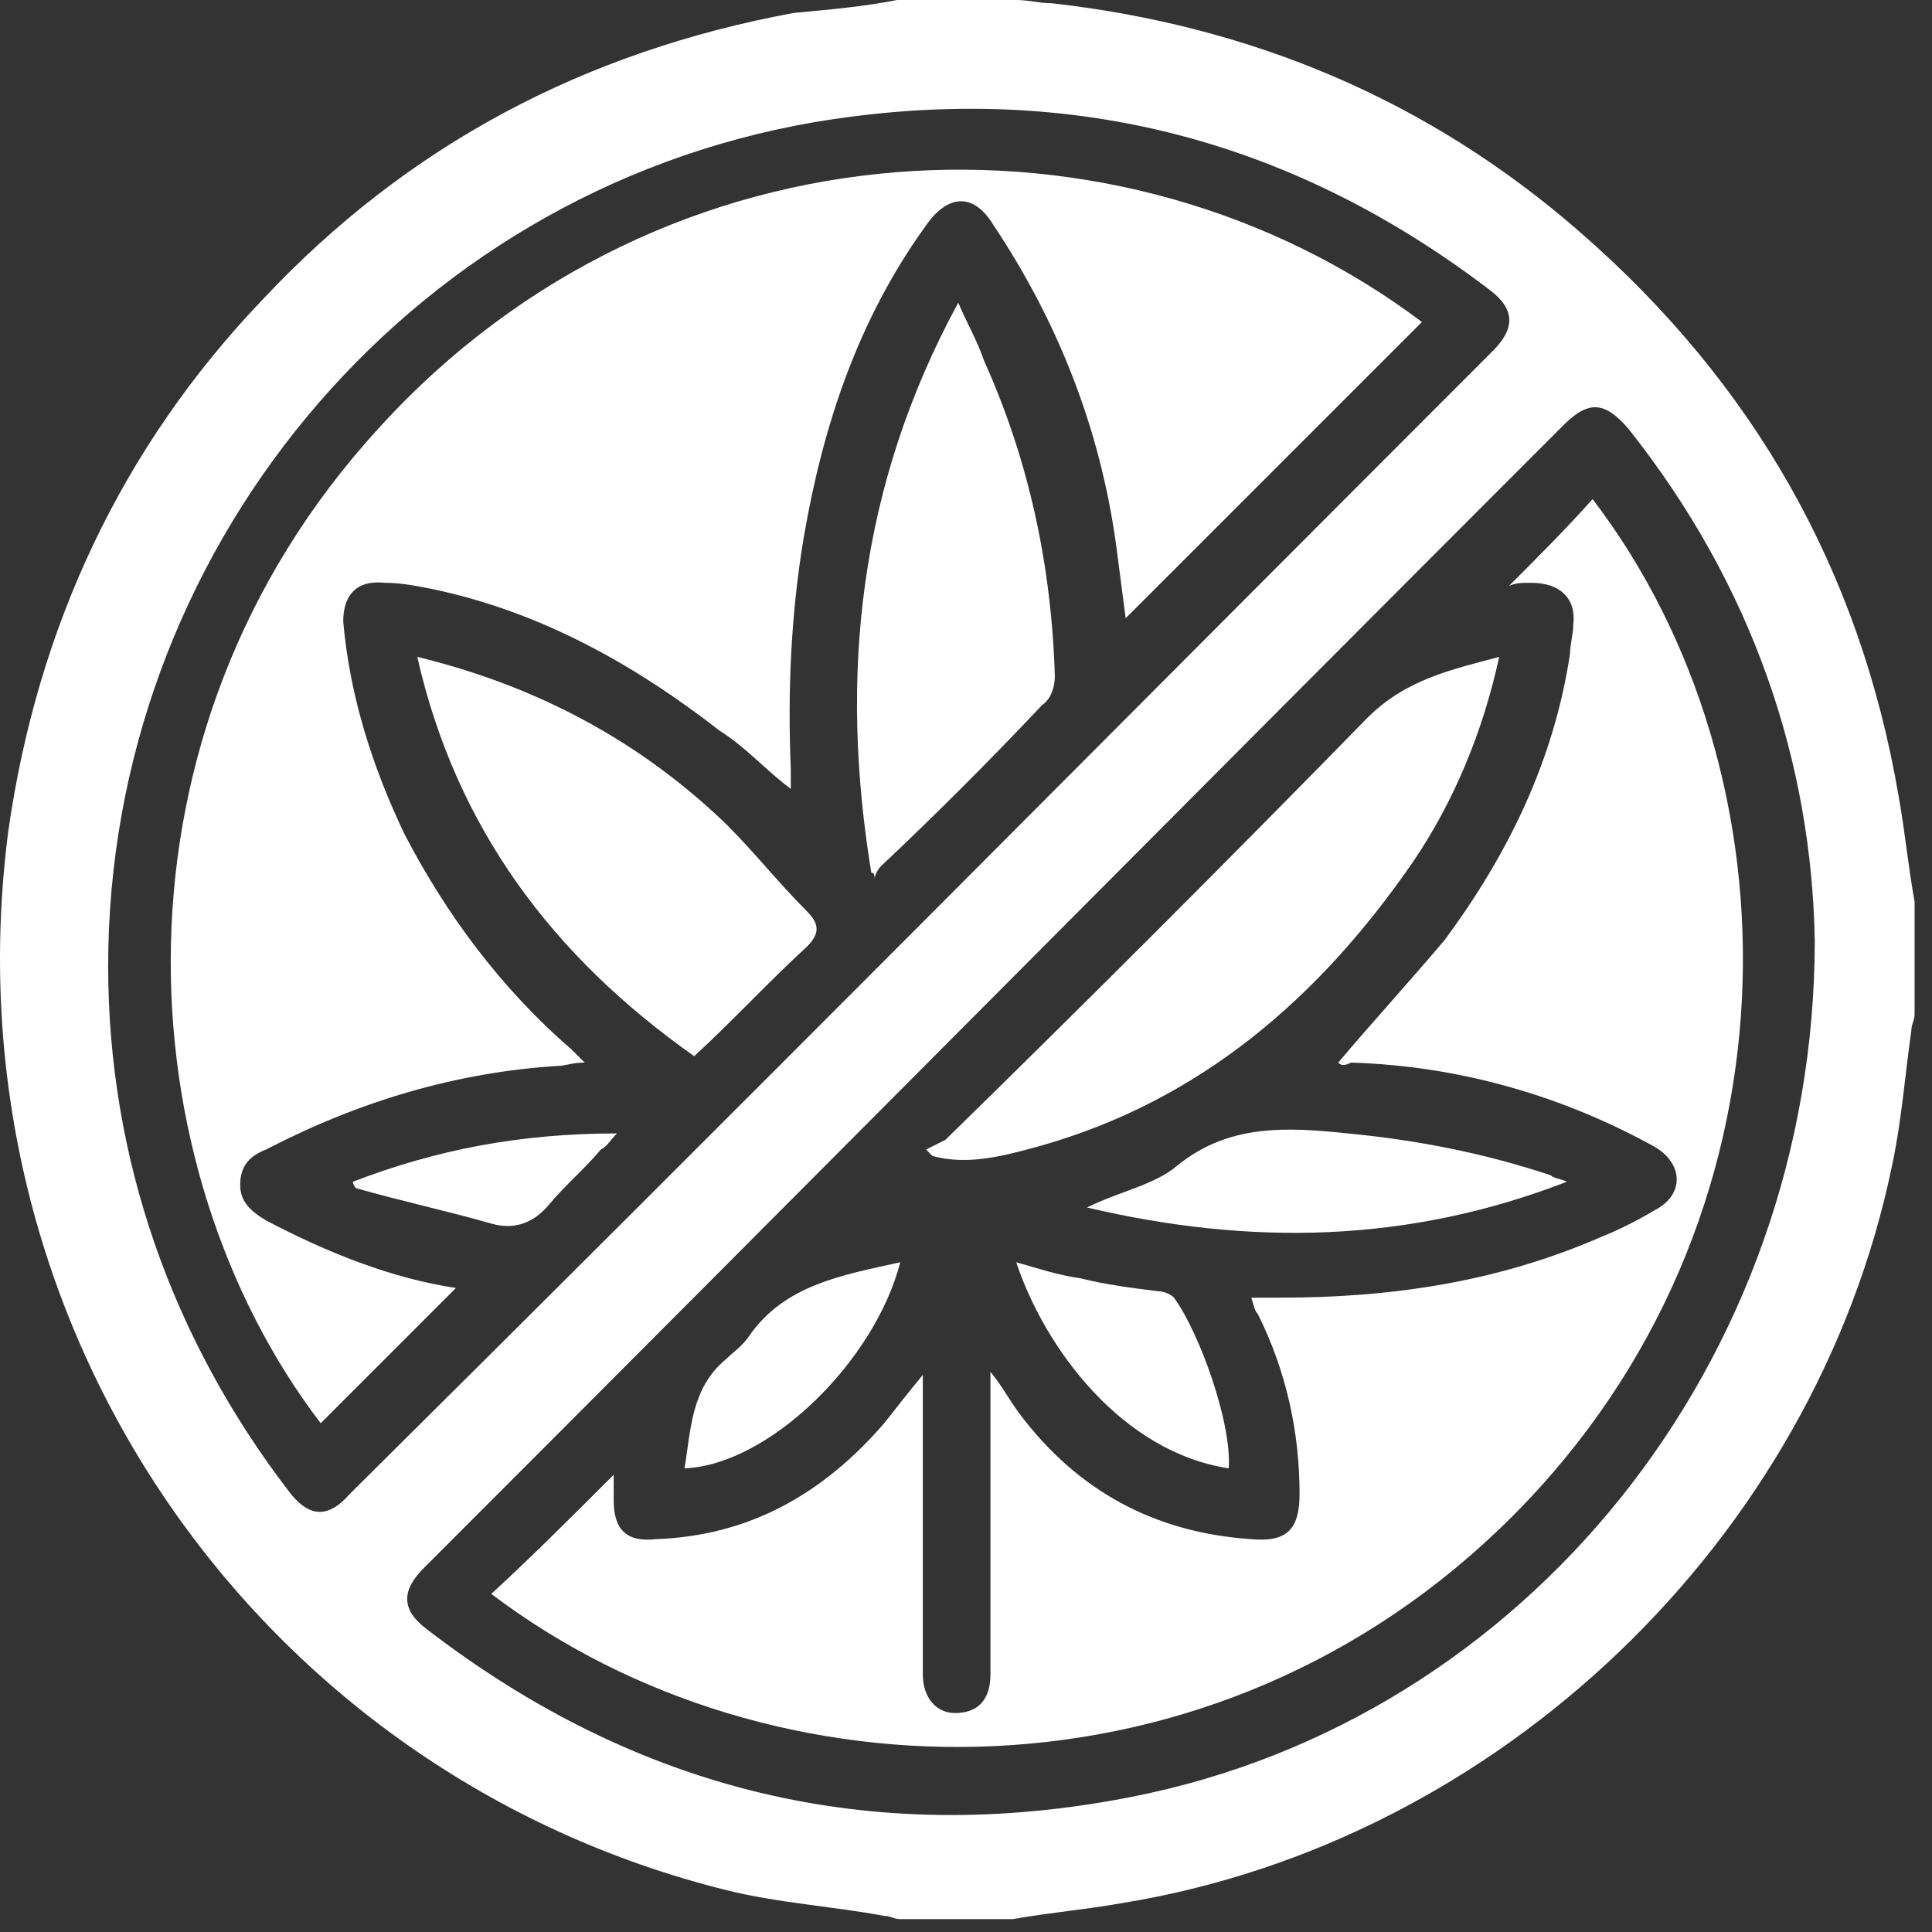 <svg width="60" height="60" viewBox="0 0 60 60" fill="none" xmlns="http://www.w3.org/2000/svg">
<rect x="0" y="0" width="60" height="60" fill="#333333" stroke="none"/>
<path d="M27.859 0C29.059 0 30.359 0 31.559 0C31.959 0 32.259 0.1 32.659 0.1C38.859 0.8 44.359 3.1 49.059 7.2C54.459 11.9 57.759 17.7 58.959 24.7C59.159 25.8 59.259 26.9 59.459 28C59.459 29.2 59.459 30.3 59.459 31.5C59.459 31.7 59.359 31.8 59.359 32C59.159 33.4 59.059 34.8 58.759 36.2C56.359 47.8 46.559 57.2 34.859 59.1C33.759 59.3 32.559 59.4 31.459 59.6C30.259 59.6 29.159 59.6 27.959 59.6C27.759 59.6 27.659 59.5 27.459 59.5C25.859 59.2 24.159 59.1 22.559 58.7C8.059 55.1 -1.741 41.2 0.259 25.8C1.159 19.5 3.759 13.9 8.159 9.3C12.659 4.5 18.159 1.6 24.659 0.4C25.759 0.3 26.859 0.2 27.859 0ZM56.359 29.2C56.259 23.7 54.459 18.2 50.559 13.3C49.859 12.5 49.359 12.4 48.559 13.2C36.759 25 24.959 36.9 13.159 48.7C12.459 49.4 12.459 50 13.259 50.6C19.759 55.6 27.059 57.4 35.159 55.8C47.359 53.4 56.359 42.3 56.359 29.2ZM3.359 30C3.359 36 5.359 41.6 8.959 46.3C9.559 47.1 10.159 47.2 10.859 46.4C22.759 34.6 34.559 22.7 46.359 10.9C47.059 10.2 47.059 9.6 46.259 9C39.959 4.2 32.959 2.5 25.259 3.8C12.559 6 3.359 17.2 3.359 30Z" fill="white"/>
<path d="M41.559 33C42.659 31.7 43.759 30.5 44.859 29.2C46.859 26.5 48.259 23.6 48.759 20.3C48.759 20 48.859 19.7 48.859 19.4C48.959 18.6 48.459 18.1 47.559 18.1C47.259 18.1 47.059 18.1 46.859 18.2C47.759 17.3 48.659 16.4 49.459 15.5C55.959 24 56.159 37.9 46.959 47.1C37.759 56.3 23.959 56.1 15.259 49.5C16.559 48.3 17.759 47.1 19.059 45.8C19.059 46.1 19.059 46.3 19.059 46.6C19.059 47.5 19.459 47.9 20.359 47.8C23.259 47.7 25.559 46.4 27.459 44.2C27.859 43.7 28.159 43.3 28.659 42.7C28.659 43 28.659 43.2 28.659 43.4C28.659 46.3 28.659 49.1 28.659 52C28.659 52.7 29.059 53.2 29.659 53.2C30.359 53.2 30.759 52.8 30.759 52C30.759 49.9 30.759 47.9 30.759 45.8C30.759 44.8 30.759 43.8 30.759 42.6C31.159 43.1 31.359 43.5 31.659 43.9C33.459 46.3 35.859 47.6 38.859 47.8C39.959 47.9 40.359 47.5 40.359 46.4C40.359 44.5 39.959 42.6 39.059 40.8C38.959 40.7 38.959 40.6 38.859 40.3C39.159 40.3 39.459 40.3 39.759 40.3C43.259 40.3 46.559 39.8 49.759 38.4C50.259 38.2 50.859 37.9 51.359 37.6C52.359 37.1 52.259 36.1 51.359 35.6C48.459 34 45.259 33.1 41.959 33C41.759 33.1 41.659 33.1 41.559 33Z" fill="white"/>
<path d="M46.559 20.4C46.059 22.7 45.159 24.9 43.859 26.8C40.959 31 37.259 34.2 32.259 35.6C31.159 35.9 30.059 36.2 28.959 35.9C28.859 35.8 28.859 35.8 28.759 35.7C28.959 35.6 29.159 35.5 29.359 35.4C33.759 31.1 38.159 26.7 42.459 22.3C43.659 21.1 45.059 20.8 46.559 20.4Z" fill="white"/>
<path d="M48.659 36.7C43.759 38.6 38.859 38.7 33.759 37.5C34.759 37 35.859 36.8 36.559 36.2C38.159 34.9 39.959 35 41.859 35.2C43.959 35.4 46.059 35.8 48.159 36.5C48.259 36.6 48.459 36.6 48.659 36.7Z" fill="white"/>
<path d="M38.159 45.6C34.859 45.1 32.459 41.9 31.559 39.2C32.259 39.4 32.859 39.6 33.559 39.7C34.359 39.9 35.159 40 35.959 40.1C36.159 40.1 36.359 40.2 36.459 40.3C37.259 41.4 38.259 44.2 38.159 45.6Z" fill="white"/>
<path d="M27.959 39.2C27.159 42.3 23.859 45.5 21.259 45.6C21.459 44.4 21.459 43.1 22.559 42.2C22.759 42 23.059 41.8 23.259 41.5C24.359 39.9 26.159 39.6 27.959 39.2Z" fill="white"/>
<path d="M44.159 10C41.059 13.1 38.059 16.1 34.959 19.2C34.859 18.4 34.759 17.7 34.659 16.9C34.159 13.3 32.859 10 30.859 7C30.259 6 29.459 6 28.759 7C26.659 9.9 25.559 13.2 24.959 16.7C24.559 19.1 24.459 21.5 24.559 23.9C24.559 24.1 24.559 24.2 24.559 24.5C23.759 23.9 23.159 23.2 22.359 22.7C19.659 20.6 16.759 19 13.459 18.3C12.959 18.2 12.459 18.1 11.959 18.1C11.059 18 10.659 18.5 10.659 19.3C10.859 21.6 11.559 23.8 12.559 25.9C13.859 28.4 15.559 30.7 17.759 32.6C17.859 32.7 17.959 32.8 18.159 33C17.759 33 17.559 33.1 17.359 33.1C14.159 33.3 11.159 34.2 8.259 35.7C7.759 35.9 7.459 36.2 7.459 36.8C7.459 37.3 7.759 37.6 8.259 37.9C10.159 38.9 12.159 39.7 14.159 40C12.759 41.4 11.359 42.8 9.959 44.2C3.859 36.2 3.059 22.8 11.759 13.3C20.659 3.5 34.859 3 44.159 10Z" fill="white"/>
<path d="M12.959 20.4C16.659 21.3 19.859 23 22.559 25.6C23.459 26.5 24.159 27.4 25.059 28.3C25.459 28.7 25.459 29 25.059 29.4C23.859 30.5 22.759 31.7 21.559 32.8C17.159 29.7 14.159 25.7 12.959 20.4Z" fill="white"/>
<path d="M27.059 27.1C26.059 21 26.659 15.1 29.759 9.4C30.059 10.1 30.359 10.6 30.559 11.2C31.959 14.3 32.659 17.6 32.759 21C32.759 21.3 32.659 21.7 32.359 21.9C30.759 23.6 29.059 25.3 27.359 26.9C27.259 27 27.159 27.2 27.159 27.3C27.159 27.2 27.159 27.1 27.059 27.1Z" fill="white"/>
<path d="M10.959 36.7C13.559 35.7 16.159 35.2 19.159 35.2C18.959 35.4 18.859 35.6 18.659 35.7C18.159 36.3 17.559 36.8 17.059 37.4C16.559 38 15.959 38.2 15.259 38C13.859 37.6 12.459 37.3 11.059 36.9C10.959 36.8 10.959 36.7 10.959 36.7Z" fill="white"/>
</svg>
